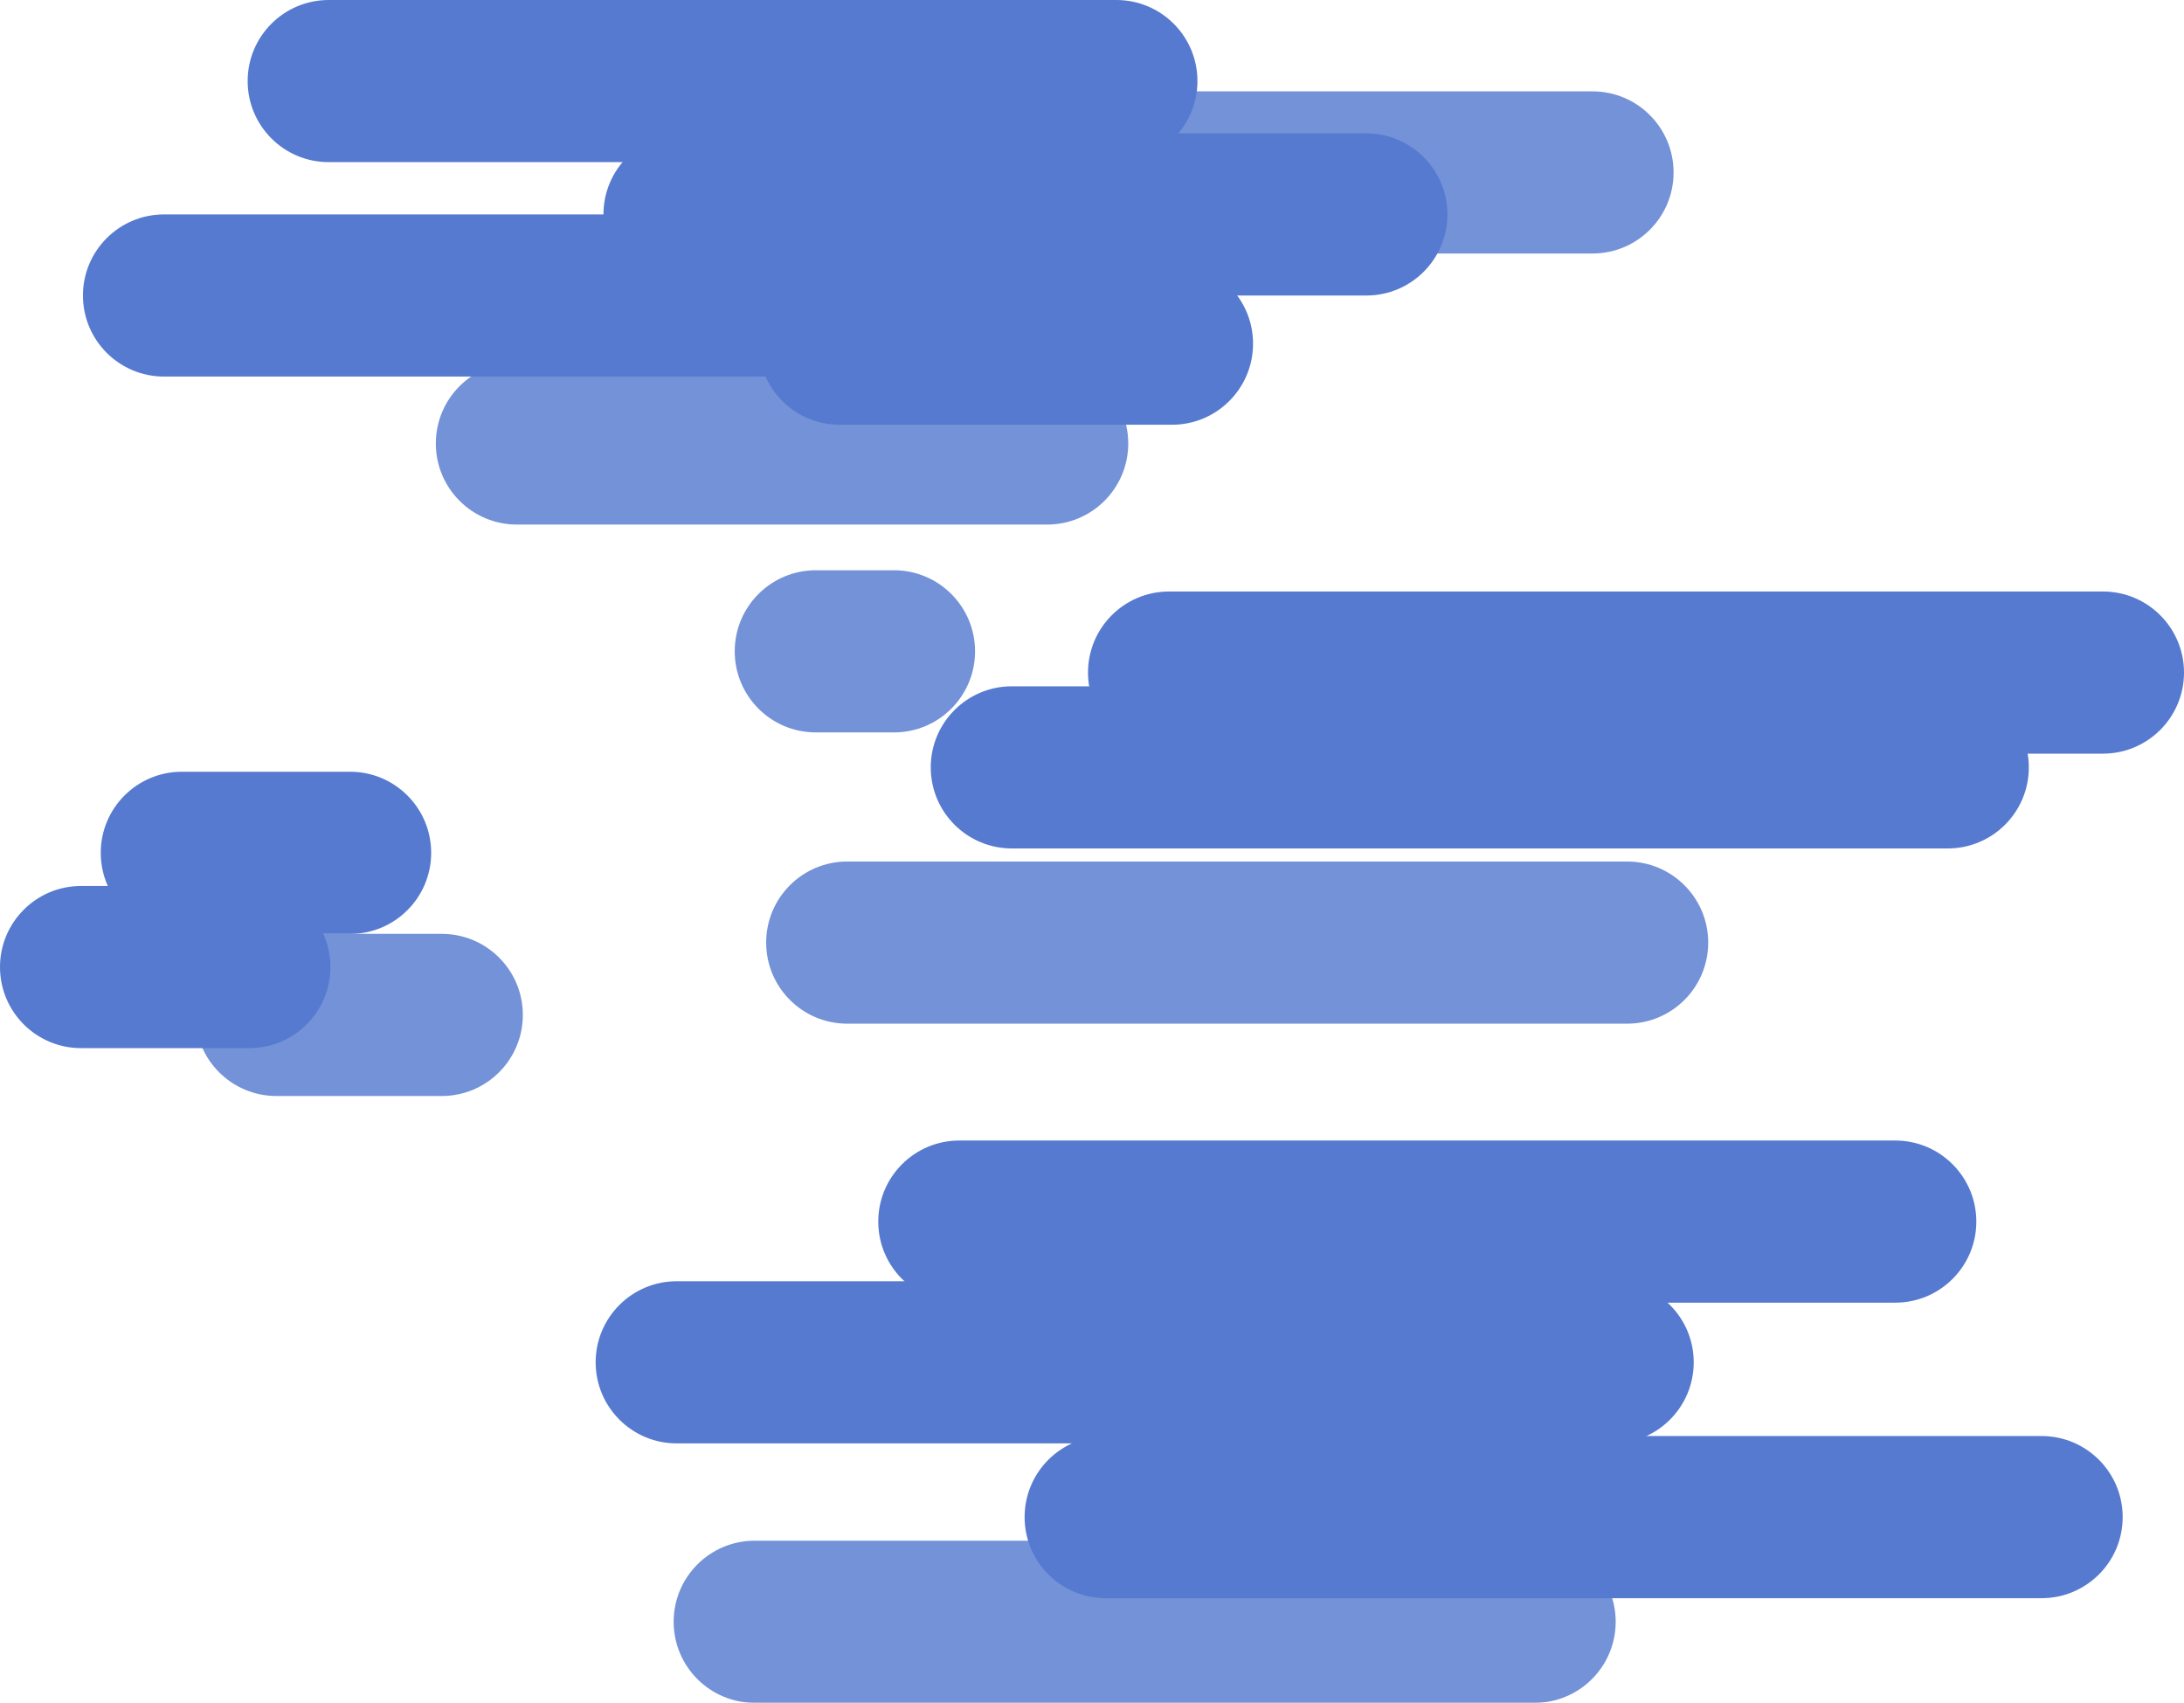 <svg width="381" height="297" viewBox="0 0 381 297" fill="none" xmlns="http://www.w3.org/2000/svg" class="absolute -right-24 bottom-28 h-full"><g id="clouds" opacity="0.8"><g id="top-clouds" transform-origin="153.213px 45.746px" style="transform: translateY(0.027px); transform-origin: 153.213px 45.746px;"><path d="M204.454 45.8H146.472C138.662 45.8 132.33 52.13 132.33 59.937V59.944C132.33 67.751 138.662 74.081 146.472 74.081H204.454C212.264 74.081 218.595 67.751 218.595 59.944V59.937C218.595 52.13 212.264 45.8 204.454 45.8Z" fill="#2B59C3"></path><path d="M194.754 0H57.345C49.535 0 43.203 6.329 43.203 14.137V14.143C43.203 21.951 49.535 28.28 57.345 28.28H194.754C202.564 28.28 208.895 21.951 208.895 14.143V14.137C208.895 6.329 202.564 0 194.754 0Z" fill="#2B59C3"></path><path d="M238.363 23.261H119.414C111.604 23.261 105.273 29.59 105.273 37.398V37.404C105.273 45.212 111.604 51.541 119.414 51.541H238.363C246.173 51.541 252.505 45.212 252.505 37.404V37.398C252.505 29.59 246.173 23.261 238.363 23.261Z" fill="#2B59C3"></path><path opacity="0.82" d="M182.682 63.211H90.171C82.361 63.211 76.03 69.54 76.03 77.348V77.354C76.03 85.162 82.361 91.491 90.171 91.491H182.682C190.492 91.491 196.823 85.162 196.823 77.354V77.348C196.823 69.54 190.492 63.211 182.682 63.211Z" fill="#2B59C3"></path><path d="M191.886 37.398H28.611C20.801 37.398 14.47 43.727 14.47 51.535V51.541C14.47 59.349 20.801 65.678 28.611 65.678H191.886C199.696 65.678 206.027 59.349 206.027 51.541V51.535C206.027 43.727 199.696 37.398 191.886 37.398Z" fill="#2B59C3"></path><path opacity="0.82" d="M277.816 15.935H185.305C177.495 15.935 171.164 22.264 171.164 30.072V30.078C171.164 37.886 177.495 44.215 185.305 44.215H277.816C285.626 44.215 291.957 37.886 291.957 30.078V30.072C291.957 22.264 285.626 15.935 277.816 15.935Z" fill="#2B59C3"></path></g><g id="middle-clouds" transform-origin="254.587px 139.002px" style="transform: translateY(0.15px); transform-origin: 254.587px 139.002px;"><path d="M366.859 103.167H203.945C196.135 103.167 189.804 109.496 189.804 117.304V117.31C189.804 125.118 196.135 131.447 203.945 131.447H366.859C374.669 131.447 381 125.118 381 117.31V117.304C381 109.496 374.669 103.167 366.859 103.167Z" fill="#2B59C3"></path><path opacity="0.82" d="M283.855 150.262H147.799C139.989 150.262 133.658 156.592 133.658 164.399V164.406C133.658 172.213 139.989 178.543 147.799 178.543H283.855C291.665 178.543 297.996 172.213 297.996 164.406V164.399C297.996 156.592 291.665 150.262 283.855 150.262Z" fill="#2B59C3"></path><path opacity="0.82" d="M155.959 99.462H142.314C134.504 99.462 128.173 105.791 128.173 113.599V113.605C128.173 121.413 134.504 127.742 142.314 127.742H155.959C163.769 127.742 170.1 121.413 170.1 113.605V113.599C170.1 105.791 163.769 99.462 155.959 99.462Z" fill="#2B59C3"></path><path d="M339.788 119.701H176.513C168.704 119.701 162.372 126.03 162.372 133.838V133.844C162.372 141.652 168.704 147.981 176.513 147.981H339.788C347.598 147.981 353.929 141.652 353.929 133.844V133.838C353.929 126.03 347.598 119.701 339.788 119.701Z" fill="#2B59C3"></path></g><g id="bottom-clouds" transform-origin="237.107px 247.962px" style="transform: translateY(0.375px); transform-origin: 237.107px 247.962px;"><path d="M356.159 250.465H192.885C185.075 250.465 178.744 256.794 178.744 264.602V264.609C178.744 272.416 185.075 278.746 192.885 278.746H356.159C363.969 278.746 370.301 272.416 370.301 264.609V264.602C370.301 256.794 363.969 250.465 356.159 250.465Z" fill="#2B59C3"></path><path opacity="0.82" d="M267.716 268.72H131.66C123.85 268.72 117.519 275.049 117.519 282.857V282.863C117.519 290.671 123.85 297 131.66 297H267.716C275.526 297 281.857 290.671 281.857 282.863V282.857C281.857 275.049 275.526 268.72 267.716 268.72Z" fill="#2B59C3"></path><path d="M330.629 198.924H167.355C159.545 198.924 153.213 205.253 153.213 213.061V213.067C153.213 220.875 159.545 227.204 167.355 227.204H330.629C338.439 227.204 344.77 220.875 344.77 213.067V213.061C344.77 205.253 338.439 198.924 330.629 198.924Z" fill="#2B59C3"></path><path d="M281.328 223.467H118.054C110.244 223.467 103.913 229.796 103.913 237.604V237.61C103.913 245.418 110.244 251.747 118.054 251.747H281.328C289.138 251.747 295.47 245.418 295.47 237.61V237.604C295.47 229.796 289.138 223.467 281.328 223.467Z" fill="#2B59C3"></path></g><g id="tiny-clouds" transform-origin="45.604px 162.882px" style="transform: translateY(0.713px); transform-origin: 45.604px 162.882px;"><path d="M43.5 154.528H14.141C6.331 154.528 0 160.857 0 168.665V168.671C0 176.479 6.331 182.808 14.141 182.808H43.5C51.31 182.808 57.641 176.479 57.641 168.671V168.665C57.641 160.857 51.31 154.528 43.5 154.528Z" fill="#2B59C3"></path><path opacity="0.82" d="M77.068 162.879H48.224C40.414 162.879 34.083 169.208 34.083 177.016V177.022C34.083 184.83 40.414 191.159 48.224 191.159H77.068C84.877 191.159 91.209 184.83 91.209 177.022V177.016C91.209 169.208 84.877 162.879 77.068 162.879Z" fill="#2B59C3"></path><path d="M61.077 134.605H31.718C23.908 134.605 17.577 140.934 17.577 148.742V148.748C17.577 156.556 23.908 162.885 31.718 162.885H61.077C68.886 162.885 75.218 156.556 75.218 148.748V148.742C75.218 140.934 68.886 134.605 61.077 134.605Z" fill="#2B59C3"></path></g></g><defs><clipPath id="cloud-group-clip"><rect width="381" height="297" fill="white"></rect></clipPath></defs></svg>